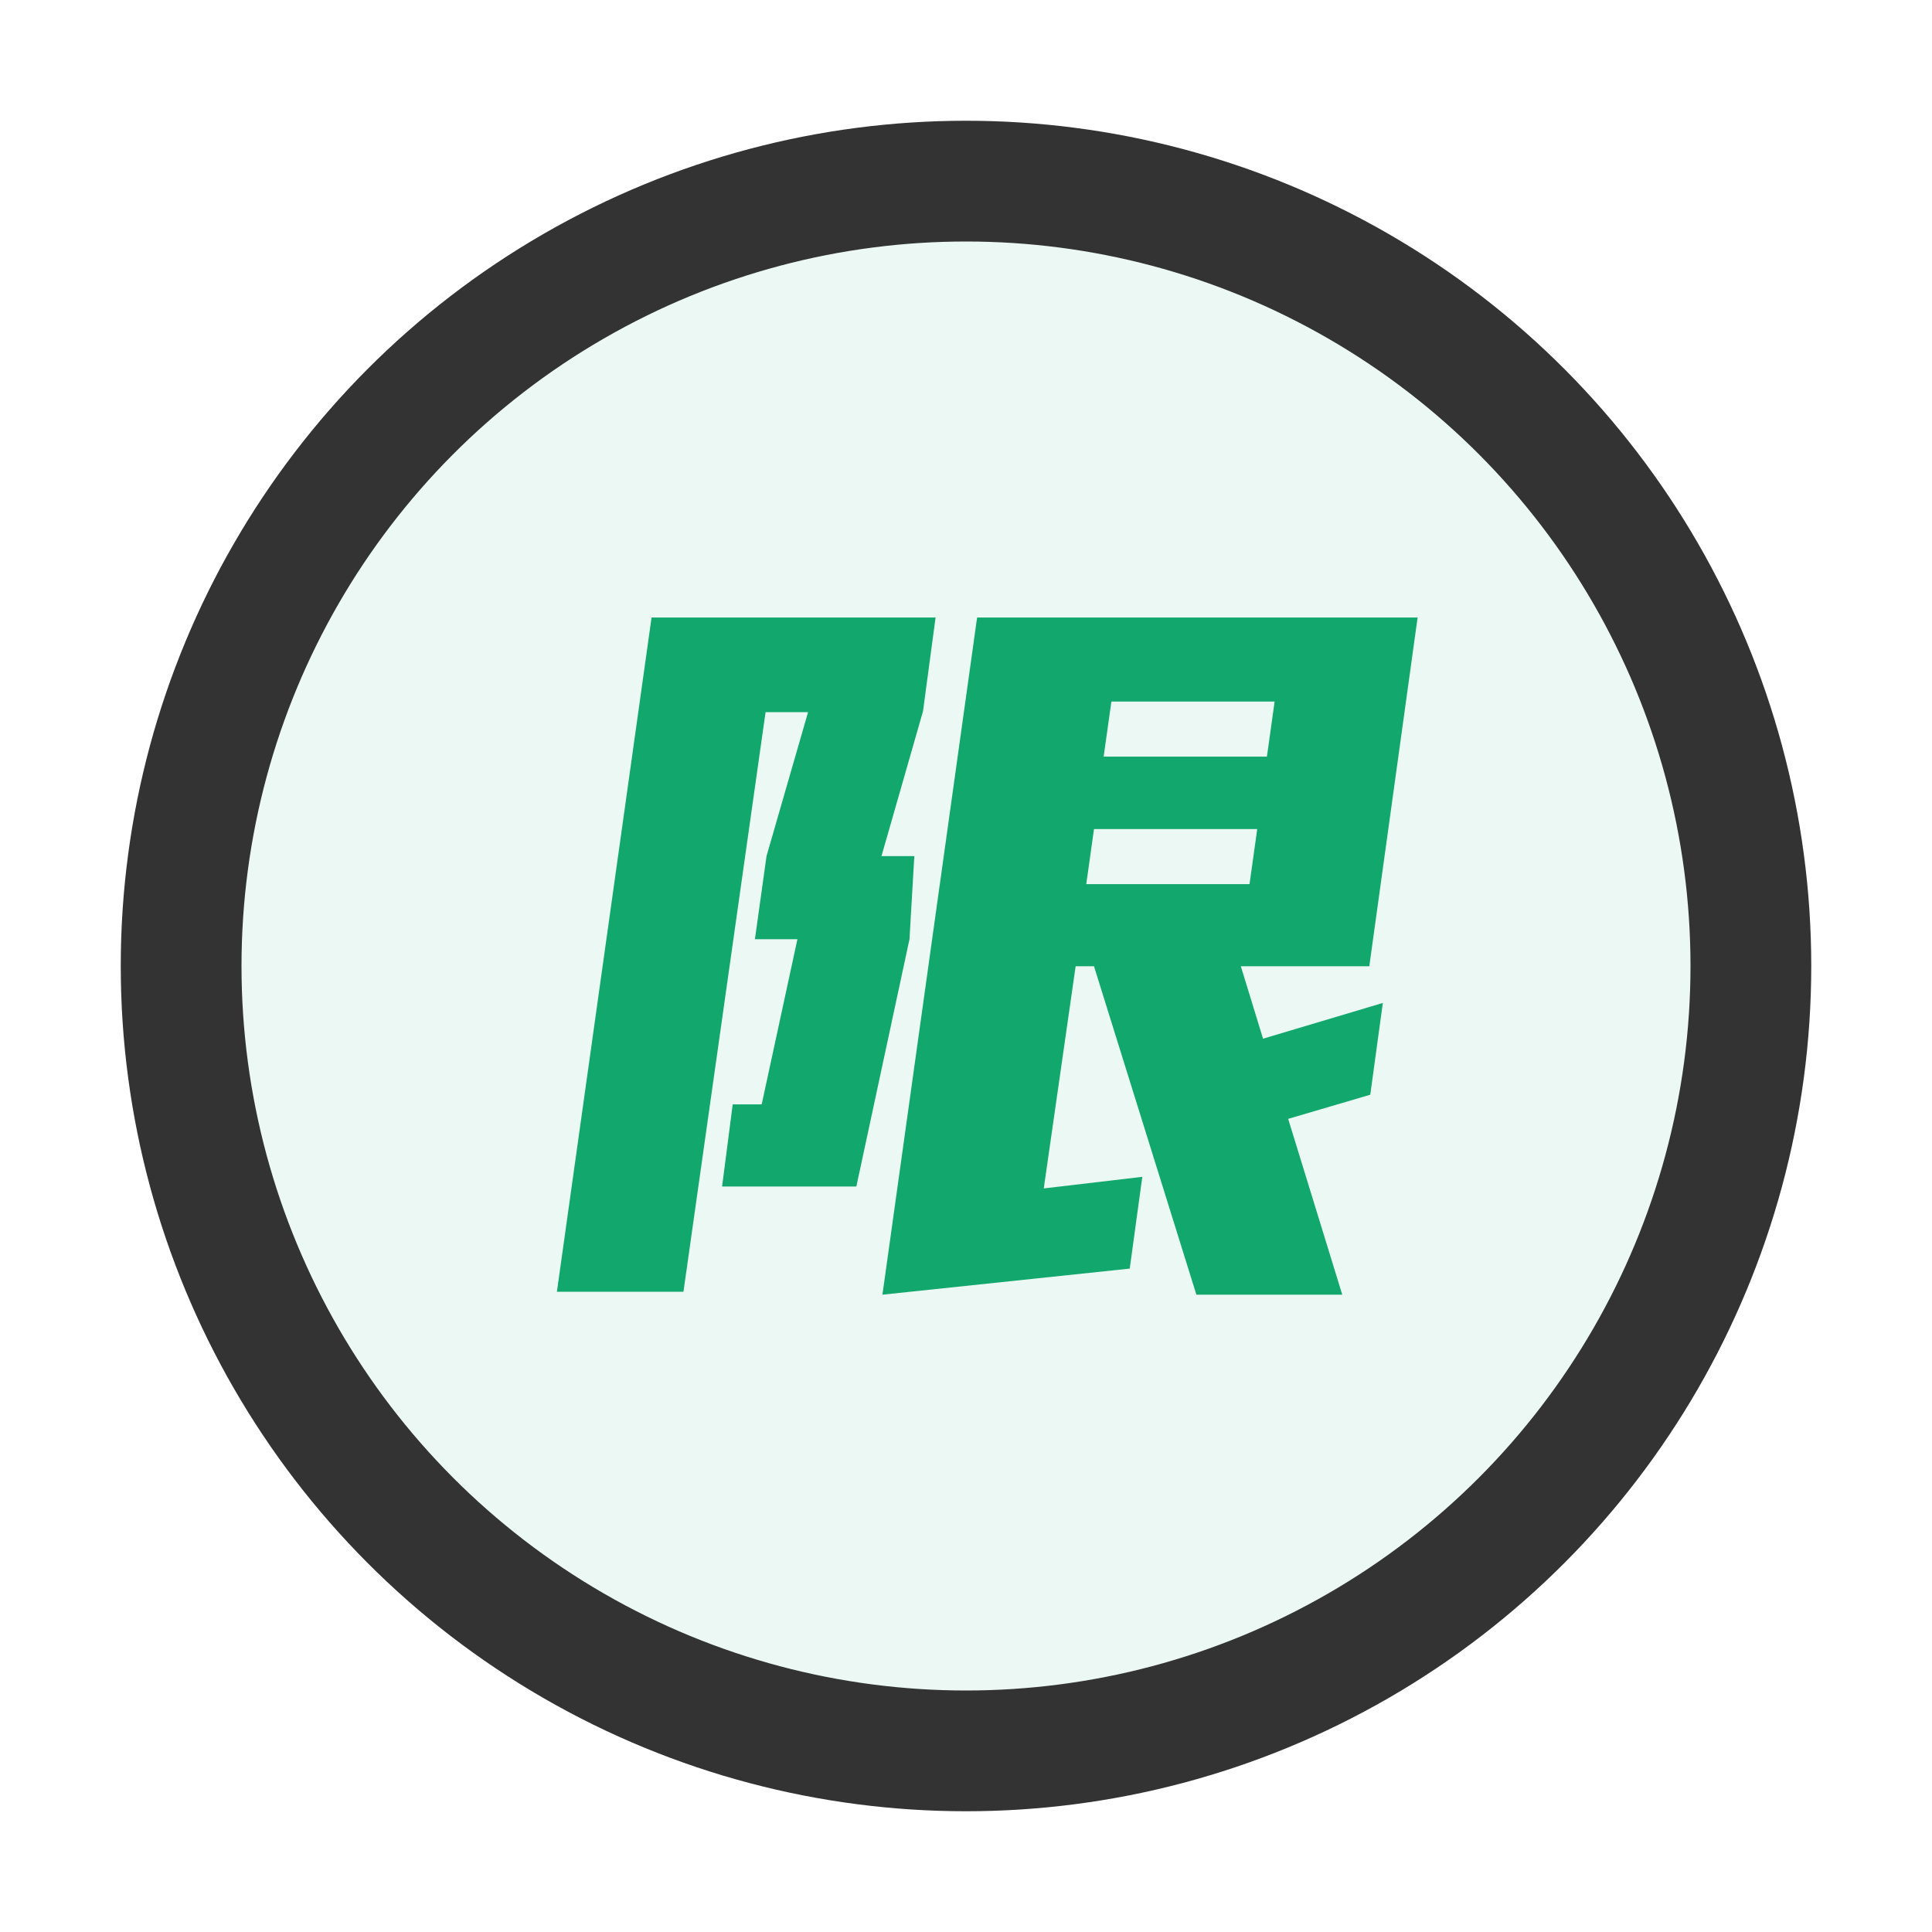 <?xml version="1.0" encoding="UTF-8"?>
<svg width="32px" height="32px" viewBox="0 0 32 32" version="1.1" xmlns="http://www.w3.org/2000/svg" xmlns:xlink="http://www.w3.org/1999/xlink">
    <title>编组 22</title>
    <g id="页面-1" stroke="none" stroke-width="1" fill="none" fill-rule="evenodd">
        <g id="所有应用" transform="translate(-98, -310)">
            <g id="编组-22" transform="translate(98, 310)">
                <g id="编组-12" transform="translate(1, 1)">
                    <circle id="椭圆形" stroke="#333333" stroke-width="2" fill-opacity="0.2" fill="#9DE0CA" cx="15" cy="15" r="13"></circle>
                    <path d="M21.232,20.444 L20.336,17.532 L21.696,17.132 L21.904,15.612 L19.92,16.204 L19.552,15.004 L21.68,15.004 L22.48,9.228 L15.184,9.228 L13.616,20.444 L17.712,20.012 L17.92,18.492 L16.288,18.684 L16.816,15.004 L17.12,15.004 L18.816,20.444 L21.232,20.444 Z M10.32,20.396 L11.68,10.796 L12.384,10.796 L11.696,13.18 L11.504,14.556 L12.208,14.556 L11.616,17.292 L11.136,17.292 L10.96,18.652 L13.184,18.652 L14.064,14.556 L14.144,13.18 L13.6,13.18 L14.288,10.78 L14.496,9.228 L9.792,9.228 L8.224,20.396 L10.32,20.396 Z M19.984,11.532 L17.28,11.532 L17.408,10.62 L20.112,10.62 L19.984,11.532 Z M19.696,13.644 L16.992,13.644 L17.12,12.732 L19.824,12.732 L19.696,13.644 Z" id="限" fill="#12A86D" fill-rule="nonzero"></path>
                    <rect id="矩形" x="0" y="0" width="30" height="30"></rect>
                </g>
                <rect id="矩形备份-6" fill="#D8D8D8" opacity="0" x="0" y="0" width="32" height="32"></rect>
            </g>
        </g>
    </g>
</svg>